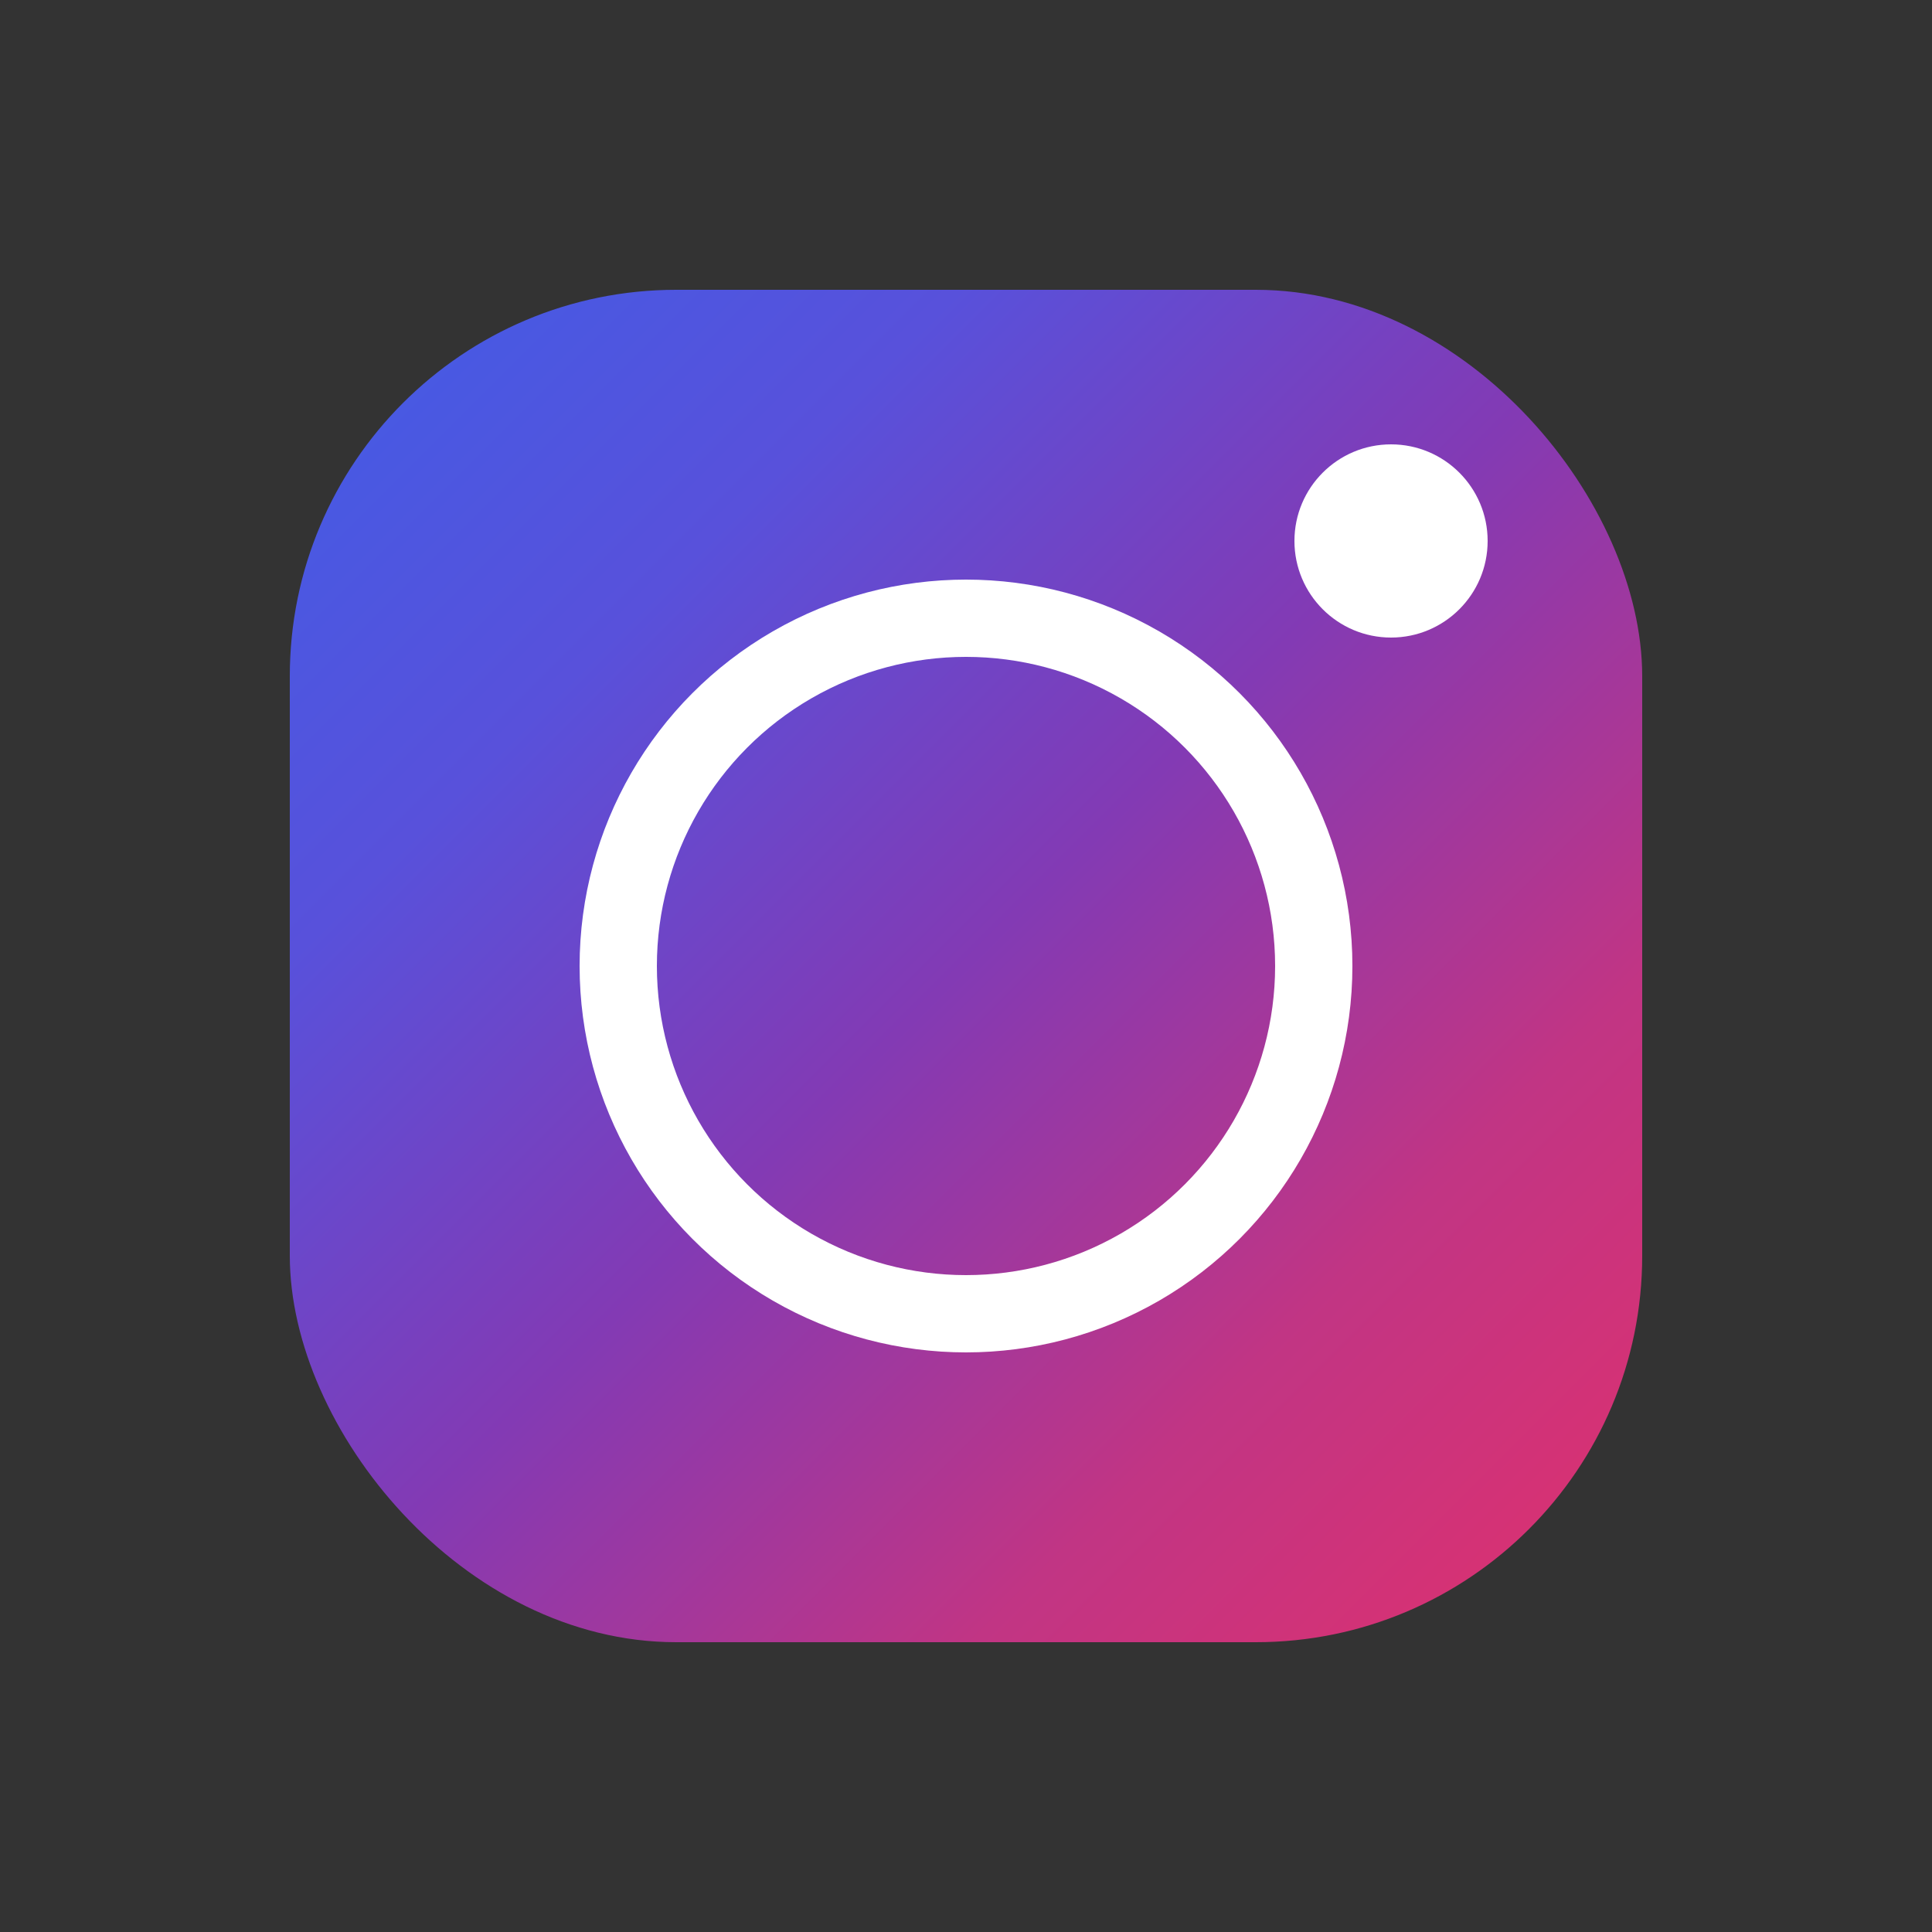 <svg xmlns="http://www.w3.org/2000/svg" viewBox="0 0 100 100" width="30" height="30">
  <rect x="0" y="0" width="100" height="100" fill="#333333" stroke="none"/>
  <rect x="15" y="15" width="70" height="70" rx="20" fill="url(#instagramGradient)"/>
  <circle cx="50" cy="50" r="18" fill="none" stroke="white" stroke-width="4"/>
  <circle cx="72" cy="28" r="5" fill="white"/>
  
  <defs>
    <linearGradient id="instagramGradient" x1="0%" y1="0%" x2="100%" y2="100%">
      <stop offset="0%" style="stop-color:#405de6"/>
      <stop offset="25%" style="stop-color:#5851db"/>
      <stop offset="50%" style="stop-color:#833ab4"/>
      <stop offset="75%" style="stop-color:#c13584"/>
      <stop offset="100%" style="stop-color:#e1306c"/>
    </linearGradient>
  </defs>
</svg>